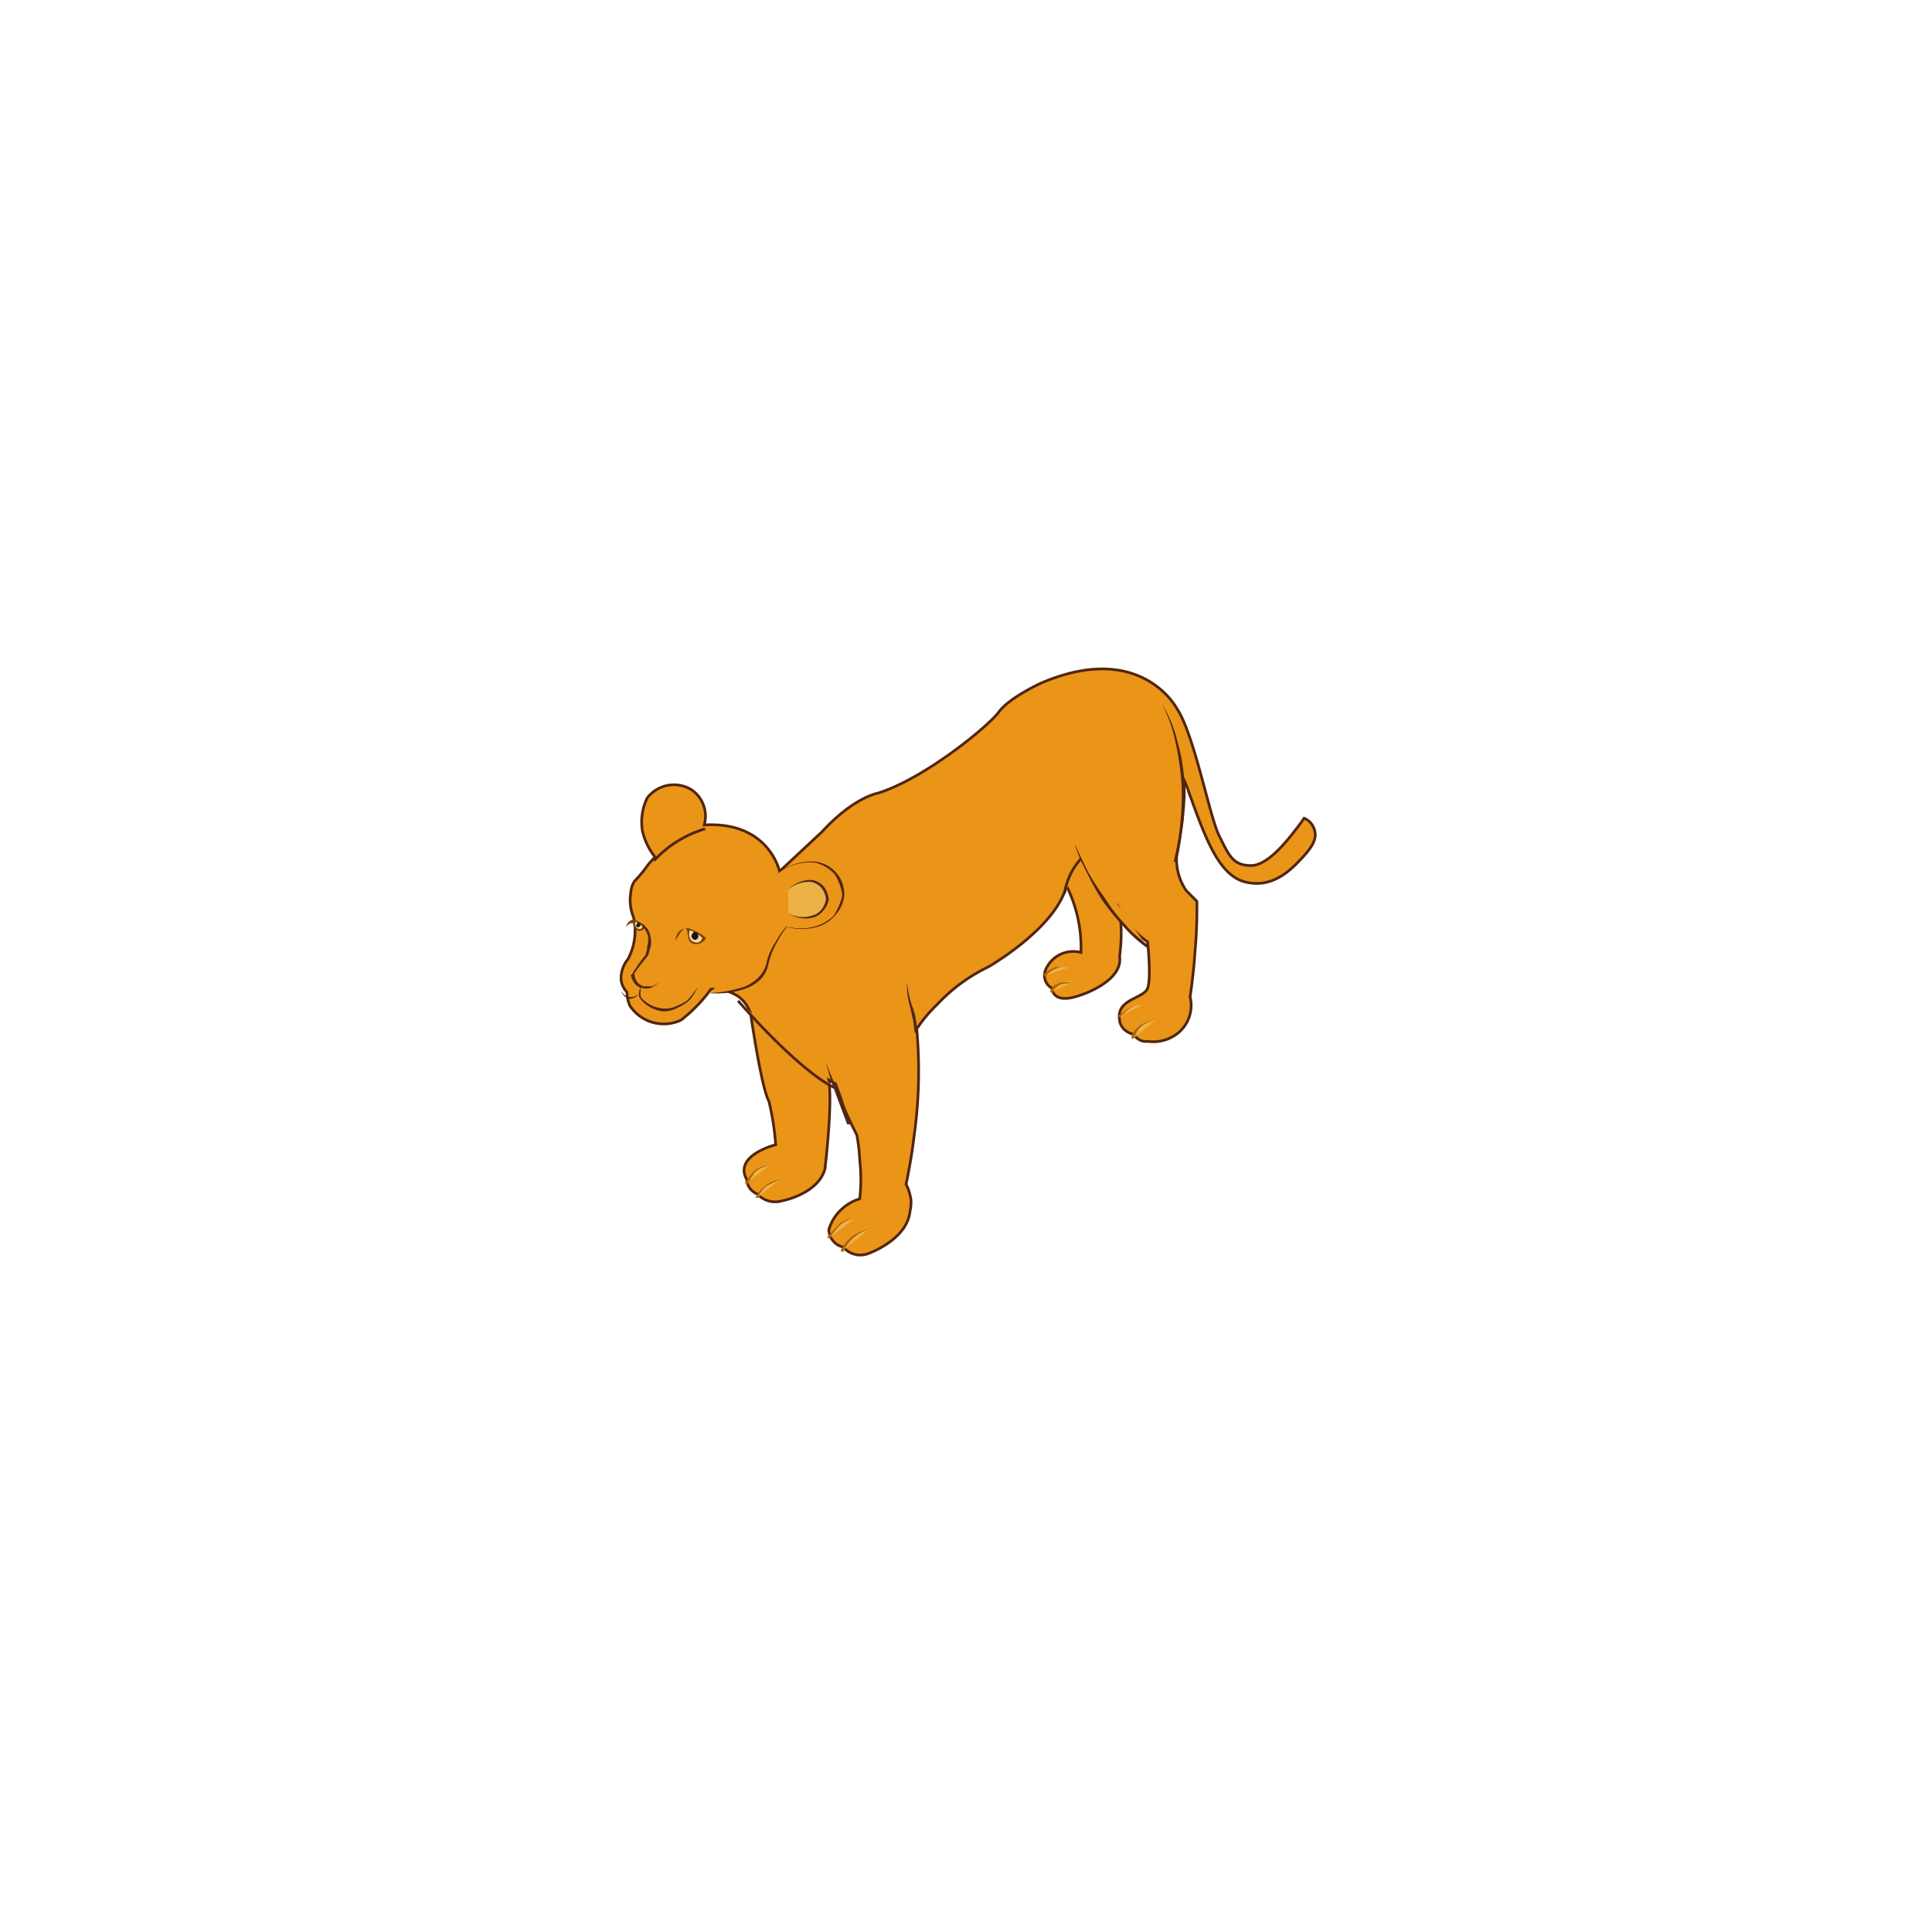 <svg xmlns="http://www.w3.org/2000/svg" viewBox="0 0 200 200"><defs><style>.cls-1,.cls-2{fill:#ea9518;}.cls-1{stroke:#51250f;stroke-miterlimit:10;stroke-width:0.28px;}.cls-3{fill:#51250f;}.cls-4{fill:#edb247;}.cls-5{fill:#4f2715;}.cls-6{fill:#4e2817;}.cls-7{fill:#aa660c;}.cls-8{fill:#754307;}.cls-9{fill:#ffd79b;}.cls-10{fill:#161514;}</style></defs><g id="Lion_03"><path class="cls-1" d="M135,84.7l-.2.3c-1.2,1.6-3.4,4.6-5.3,4.6s-2.3-1.1-3.3-3.1-2.6-10.6-4.4-13.2c0,0-3.7-7-14-2.6,0,0-3.3,1.5-4.4,3s-7.7,6.9-12.5,8.4c0,0-2.5.4-5.8,4l-4.4,4.1s-1.1-5.2-7.8-4.8a3.3,3.3,0,0,0-1.4-3.7,3.5,3.5,0,0,0-4.5.9,5.7,5.7,0,0,0-.5,3.4,6.6,6.6,0,0,0,1.3,2.7l-.7.8a12.7,12.7,0,0,1-1.4,1.7,2.4,2.4,0,0,0-.4,1.2,4.7,4.7,0,0,0,.3,2.6,6.3,6.3,0,0,1-.6,4.3,3.1,3.1,0,0,0-.7,2.2,2.3,2.3,0,0,0,.6,1.2,3.7,3.7,0,0,0,.3,1.4,4.2,4.2,0,0,0,5.3,1.5,15.7,15.7,0,0,0,3.1-3.2,4.6,4.6,0,0,1,2.9.8,3.8,3.8,0,0,1,1.2,1.7s1.1,7.7,1.9,9.1a28.2,28.2,0,0,1,.7,4.5s-4.4,1.1-3,3.6a1.7,1.7,0,0,0,1.1,1.5,2.5,2.5,0,0,0,2.6.7s3.7-.7,4.4-3.3c0,0,.8-6.6.4-9.2l.7.4c.2.6.5,1.3.7,2s1,2.3,1.5,3.3a18.6,18.6,0,0,1,.3,2.6,17.8,17.8,0,0,1,0,4,4.9,4.9,0,0,0-1.9,1.1,4.6,4.6,0,0,0-1.3,2.1,1.9,1.9,0,0,0,1.5,1.8,2.3,2.3,0,0,0,2.5.7s4.1-1.4,4.4-4.4a4.1,4.1,0,0,0,.1-1.2,5,5,0,0,0-.5-1.6c.3-1.5.6-3.1.8-4.8a48.7,48.7,0,0,0,.3-11.3A15.5,15.5,0,0,1,97,104a17.7,17.7,0,0,1,5.3-3.9s7-4,8.1-8.4a14.3,14.3,0,0,1,1.5,6.9,3.1,3.1,0,0,0-3.7,1.9,1.5,1.5,0,0,0,.7,1.8s0,1.8,3,.7c0,0,4.4-1.4,4-4a17.6,17.6,0,0,0,0-4.8,9.2,9.2,0,0,0,2.9,3.3s.4,3.7,0,4.8-3.3,1.1-2.9,3.3c0,0,0,1.1,1.5,1.5a1.4,1.4,0,0,0,1.4.7,4.1,4.1,0,0,0,3.2-.9,3.7,3.7,0,0,0,1.2-3.7c.2-1.4.4-3,.5-4.6a49.7,49.7,0,0,0,.2-5.3l-1.1-1.1a5.8,5.8,0,0,1-1-3.5s1.1-5.5.7-8.1h0a11.6,11.6,0,0,1,.6,1.5c1.6,4.4,3,8.5,5.8,9.2s4.7-1.2,5.9-2.5,1.7-2.2,1.1-3.3A1.8,1.8,0,0,0,135,84.7Z"/><path class="cls-2" d="M73.4,102.8s5.2.3,6-2.9a10.1,10.1,0,0,1,2.5-4.5"/><path class="cls-3" d="M73.4,102.8a13.5,13.5,0,0,0,3.5-.6,4.6,4.6,0,0,0,1.5-.9,3.4,3.4,0,0,0,.9-1.4h0a6.4,6.4,0,0,1,1-2.4,8.3,8.3,0,0,1,1.6-2.1,10.7,10.7,0,0,0-1.5,2.2,8.5,8.5,0,0,0-.9,2.4h0a2.9,2.9,0,0,1-.9,1.5,4.3,4.3,0,0,1-1.6.9A8.9,8.9,0,0,1,73.4,102.8Z"/><path class="cls-2" d="M80,95.3c2.1,1.3,4.6,1.2,6-.1a4.4,4.4,0,0,0,1.3-2.4A3.7,3.7,0,0,0,85.9,90c-1.5-1.2-4.1-.9-5.9.9"/><path class="cls-3" d="M80,95.3a5.6,5.6,0,0,0,4.4.6,4.5,4.5,0,0,0,1.9-1.1,6.7,6.7,0,0,0,.9-2.1h0a5.3,5.3,0,0,0-.8-2.2,4.1,4.1,0,0,0-2-1.2A5.4,5.4,0,0,0,80,90.9a5.5,5.5,0,0,1,4.4-1.7,3.4,3.4,0,0,1,3,3.5h0a3.5,3.5,0,0,1-1,2.1,3.7,3.7,0,0,1-2,1.2,5.9,5.9,0,0,1-2.3.1A6.7,6.7,0,0,1,80,95.3Z"/><path class="cls-4" d="M81.6,92.1a2.7,2.7,0,0,1,3.3-.5,1.8,1.8,0,0,1,.1,2.8,2.8,2.8,0,0,1-3.4.1"/><path class="cls-5" d="M81.6,92.1a3.2,3.2,0,0,1,2.5-1,2.1,2.1,0,0,1,1.2.7,2.9,2.9,0,0,1,.5,1.3h0a2.3,2.3,0,0,1-.6,1.2,1.9,1.9,0,0,1-1.1.7,3.1,3.1,0,0,1-2.5-.5,2.9,2.9,0,0,0,2.4.3,1.7,1.7,0,0,0,1-.6,2.2,2.2,0,0,0,.5-1.1h0a2.1,2.1,0,0,0-.4-1.1,1.9,1.9,0,0,0-1.1-.7A3.2,3.2,0,0,0,81.6,92.1Z"/><path class="cls-1" d="M76.4,103.6s6.2,7.2,10,9"/><path class="cls-4" d="M85.5,110l2.3,6.4"/><path class="cls-6" d="M85.5,110c.4,1.1.9,2.1,1.3,3.2l1.2,3.2h-.3l-1.2-3.2C86.1,112.2,85.8,111.1,85.5,110Z"/><path class="cls-4" d="M94.8,106.9a16.6,16.6,0,0,0-.5-2.8,8.1,8.1,0,0,1-.4-2.5"/><path class="cls-5" d="M94.7,106.9c-.1-.5-.1-.9-.2-1.4l-.3-1.3h0a8,8,0,0,1-.3-2.6h0a11.1,11.1,0,0,0,.5,2.5h0a5.7,5.7,0,0,1,.4,1.4c.1.4.1.9.2,1.4Z"/><path class="cls-2" d="M118.7,97.9s-4.2-2.6-7.5-10.6"/><path class="cls-3" d="M118.7,98.1a13.9,13.9,0,0,1-2.5-2.3,26.5,26.5,0,0,1-2.1-2.6,26.9,26.9,0,0,1-1.6-2.9,19.4,19.4,0,0,1-1.3-3l1.4,2.9a26.8,26.8,0,0,0,1.8,2.8,16.4,16.4,0,0,0,2,2.6,12.6,12.6,0,0,0,2.4,2.2Z"/><path class="cls-2" d="M120.3,72.9s3.8,6,1.4,16.2"/><path class="cls-3" d="M120.3,72.9a13.4,13.4,0,0,1,1.6,3.9,18.5,18.5,0,0,1,.7,4.1c0,1.4,0,2.8-.1,4.2l-.3,2c-.1.7-.3,1.4-.4,2.1h-.3a29.3,29.3,0,0,0,.7-4.1,27.7,27.7,0,0,0,.1-4.1,29,29,0,0,0-.6-4.1A15.3,15.3,0,0,0,120.3,72.9Z"/><path class="cls-1" d="M110.2,92.5a6.8,6.8,0,0,1,1.7-3.6"/><path class="cls-4" d="M77.2,122.5s.9-1.8,2.4-1.8"/><path class="cls-7" d="M77.1,122.5a6.4,6.4,0,0,1,1-1.3,2.1,2.1,0,0,1,1.5-.5,2.5,2.5,0,0,0-1.4.6,5.7,5.7,0,0,0-.8,1.3Z"/><path class="cls-4" d="M78.4,124a3.2,3.2,0,0,1,2.3-1.9"/><path class="cls-7" d="M78.2,124a3.4,3.4,0,0,1,2.5-1.9l-1.4.7a2.8,2.8,0,0,0-.8,1.2Z"/><path class="cls-4" d="M87.2,129.5a3.9,3.9,0,0,1,2.7-2.2"/><path class="cls-7" d="M87,129.5a4.4,4.4,0,0,1,1.2-1.5,3.6,3.6,0,0,1,1.7-.7,4,4,0,0,0-2.6,2.3Z"/><path class="cls-4" d="M85.8,128.2s1.1-2,2.6-2"/><path class="cls-7" d="M85.6,128.1l1.2-1.3a2,2,0,0,1,1.6-.6,2.1,2.1,0,0,0-1.5.7,5.7,5.7,0,0,0-1,1.3Z"/><path class="cls-4" d="M108.1,101a3,3,0,0,1,2.7-.9"/><path class="cls-7" d="M108,100.9a3.5,3.5,0,0,1,1.3-.8h1.5a2.8,2.8,0,0,0-2.6,1Z"/><path class="cls-4" d="M108.8,102.7s.2-1.1,2.4-1.1"/><path class="cls-7" d="M108.7,102.7a1.6,1.6,0,0,1,.4-.7l.7-.3h1.4l-1.4.2-.6.4a1.1,1.1,0,0,0-.2.5Z"/><path class="cls-4" d="M115.8,105.3s1.6-1.5,2.3-1.2"/><path class="cls-7" d="M115.7,105.2l1.1-.8.7-.3h0l-.6.3-1,.9Z"/><path class="cls-4" d="M117.3,107.5s.1-1.5,2.3-1.9"/><path class="cls-7" d="M117.1,107.5a2.1,2.1,0,0,1,1-1.4,3.8,3.8,0,0,1,1.5-.5,3.5,3.5,0,0,0-1.4.6,2.6,2.6,0,0,0-.8,1.3Z"/><path class="cls-5" d="M66.4,101.9a2.2,2.2,0,0,0-.1.8c0,.2,0,.5.1.6h0a3.4,3.4,0,0,0,2.3,1.1,2.5,2.5,0,0,0,1.2-.2,6.7,6.7,0,0,0,1.2-.6h0a7.6,7.6,0,0,0,1.1-1.4,4,4,0,0,1-1,1.5h0l-.6.4-.6.3a3.1,3.1,0,0,1-1.3.3,3.4,3.4,0,0,1-2.4-1.3h0a.8.8,0,0,1-.1-.8A2.4,2.4,0,0,1,66.4,101.9Z"/><path class="cls-5" d="M66.3,102.2v.4c0,.1-.1.2-.2.3h0a1.2,1.2,0,0,1-1,.5,1.3,1.3,0,0,1-.8-.8h0a3.1,3.1,0,0,1-.2-.8,3.1,3.1,0,0,0,.2.8h0c.2.3.5.6.8.6a1.2,1.2,0,0,0,1-.3h0c.1-.1.1-.2.1-.4A.4.4,0,0,0,66.3,102.2Z"/><path class="cls-8" d="M64.8,96c.2-.9.9-.8.9-.8a4.2,4.2,0,0,1,1.1.7.6.6,0,0,1-1.2-.3S65.2,95.4,64.8,96Z"/><path class="cls-9" d="M65.8,95.4s-.2.5.2.7a.3.3,0,0,0,.5-.2C66.4,95.6,65.8,95.4,65.8,95.4Z"/><path class="cls-10" d="M66.3,95.8c0,.1-.2.2-.3.2s-.2-.2-.1-.3.1-.3.2-.2S66.3,95.6,66.3,95.8Z"/><path class="cls-8" d="M69.9,97.4c.2-1.5,1.3-1.3,1.4-1.3a5.3,5.3,0,0,1,1.8,1c-.3.7-1.8,1.1-1.9-.3S70.5,96.4,69.9,97.4Z"/><path class="cls-9" d="M71.4,96.3s-.3.9.4,1.2.9-.4.9-.4A2.8,2.8,0,0,0,71.4,96.3Z"/><path class="cls-10" d="M72.3,96.9a.4.4,0,0,1-.4.4c-.2-.1-.4-.3-.3-.5s.2-.4.4-.3S72.3,96.7,72.3,96.9Z"/><path class="cls-5" d="M65.8,95.4a1.8,1.8,0,0,1,1.5,1.4,3.4,3.4,0,0,1,.1,1l-.3,1.1h0l-.8,1a8.6,8.6,0,0,0-.7,1h.1a1.3,1.3,0,0,0,.9,1.2h.9l.8-.4-.8.5a1.4,1.4,0,0,1-.9.1,1.2,1.2,0,0,1-.9-.5,1.9,1.9,0,0,1-.4-.9h.1a14.3,14.3,0,0,1,1.4-2h0a2.9,2.9,0,0,0,.2-.9,3.4,3.4,0,0,0,.1-1A2.3,2.3,0,0,0,65.8,95.4Z"/><path class="cls-1" d="M67.7,89.1A11.7,11.7,0,0,1,73,85.8"/></g></svg>